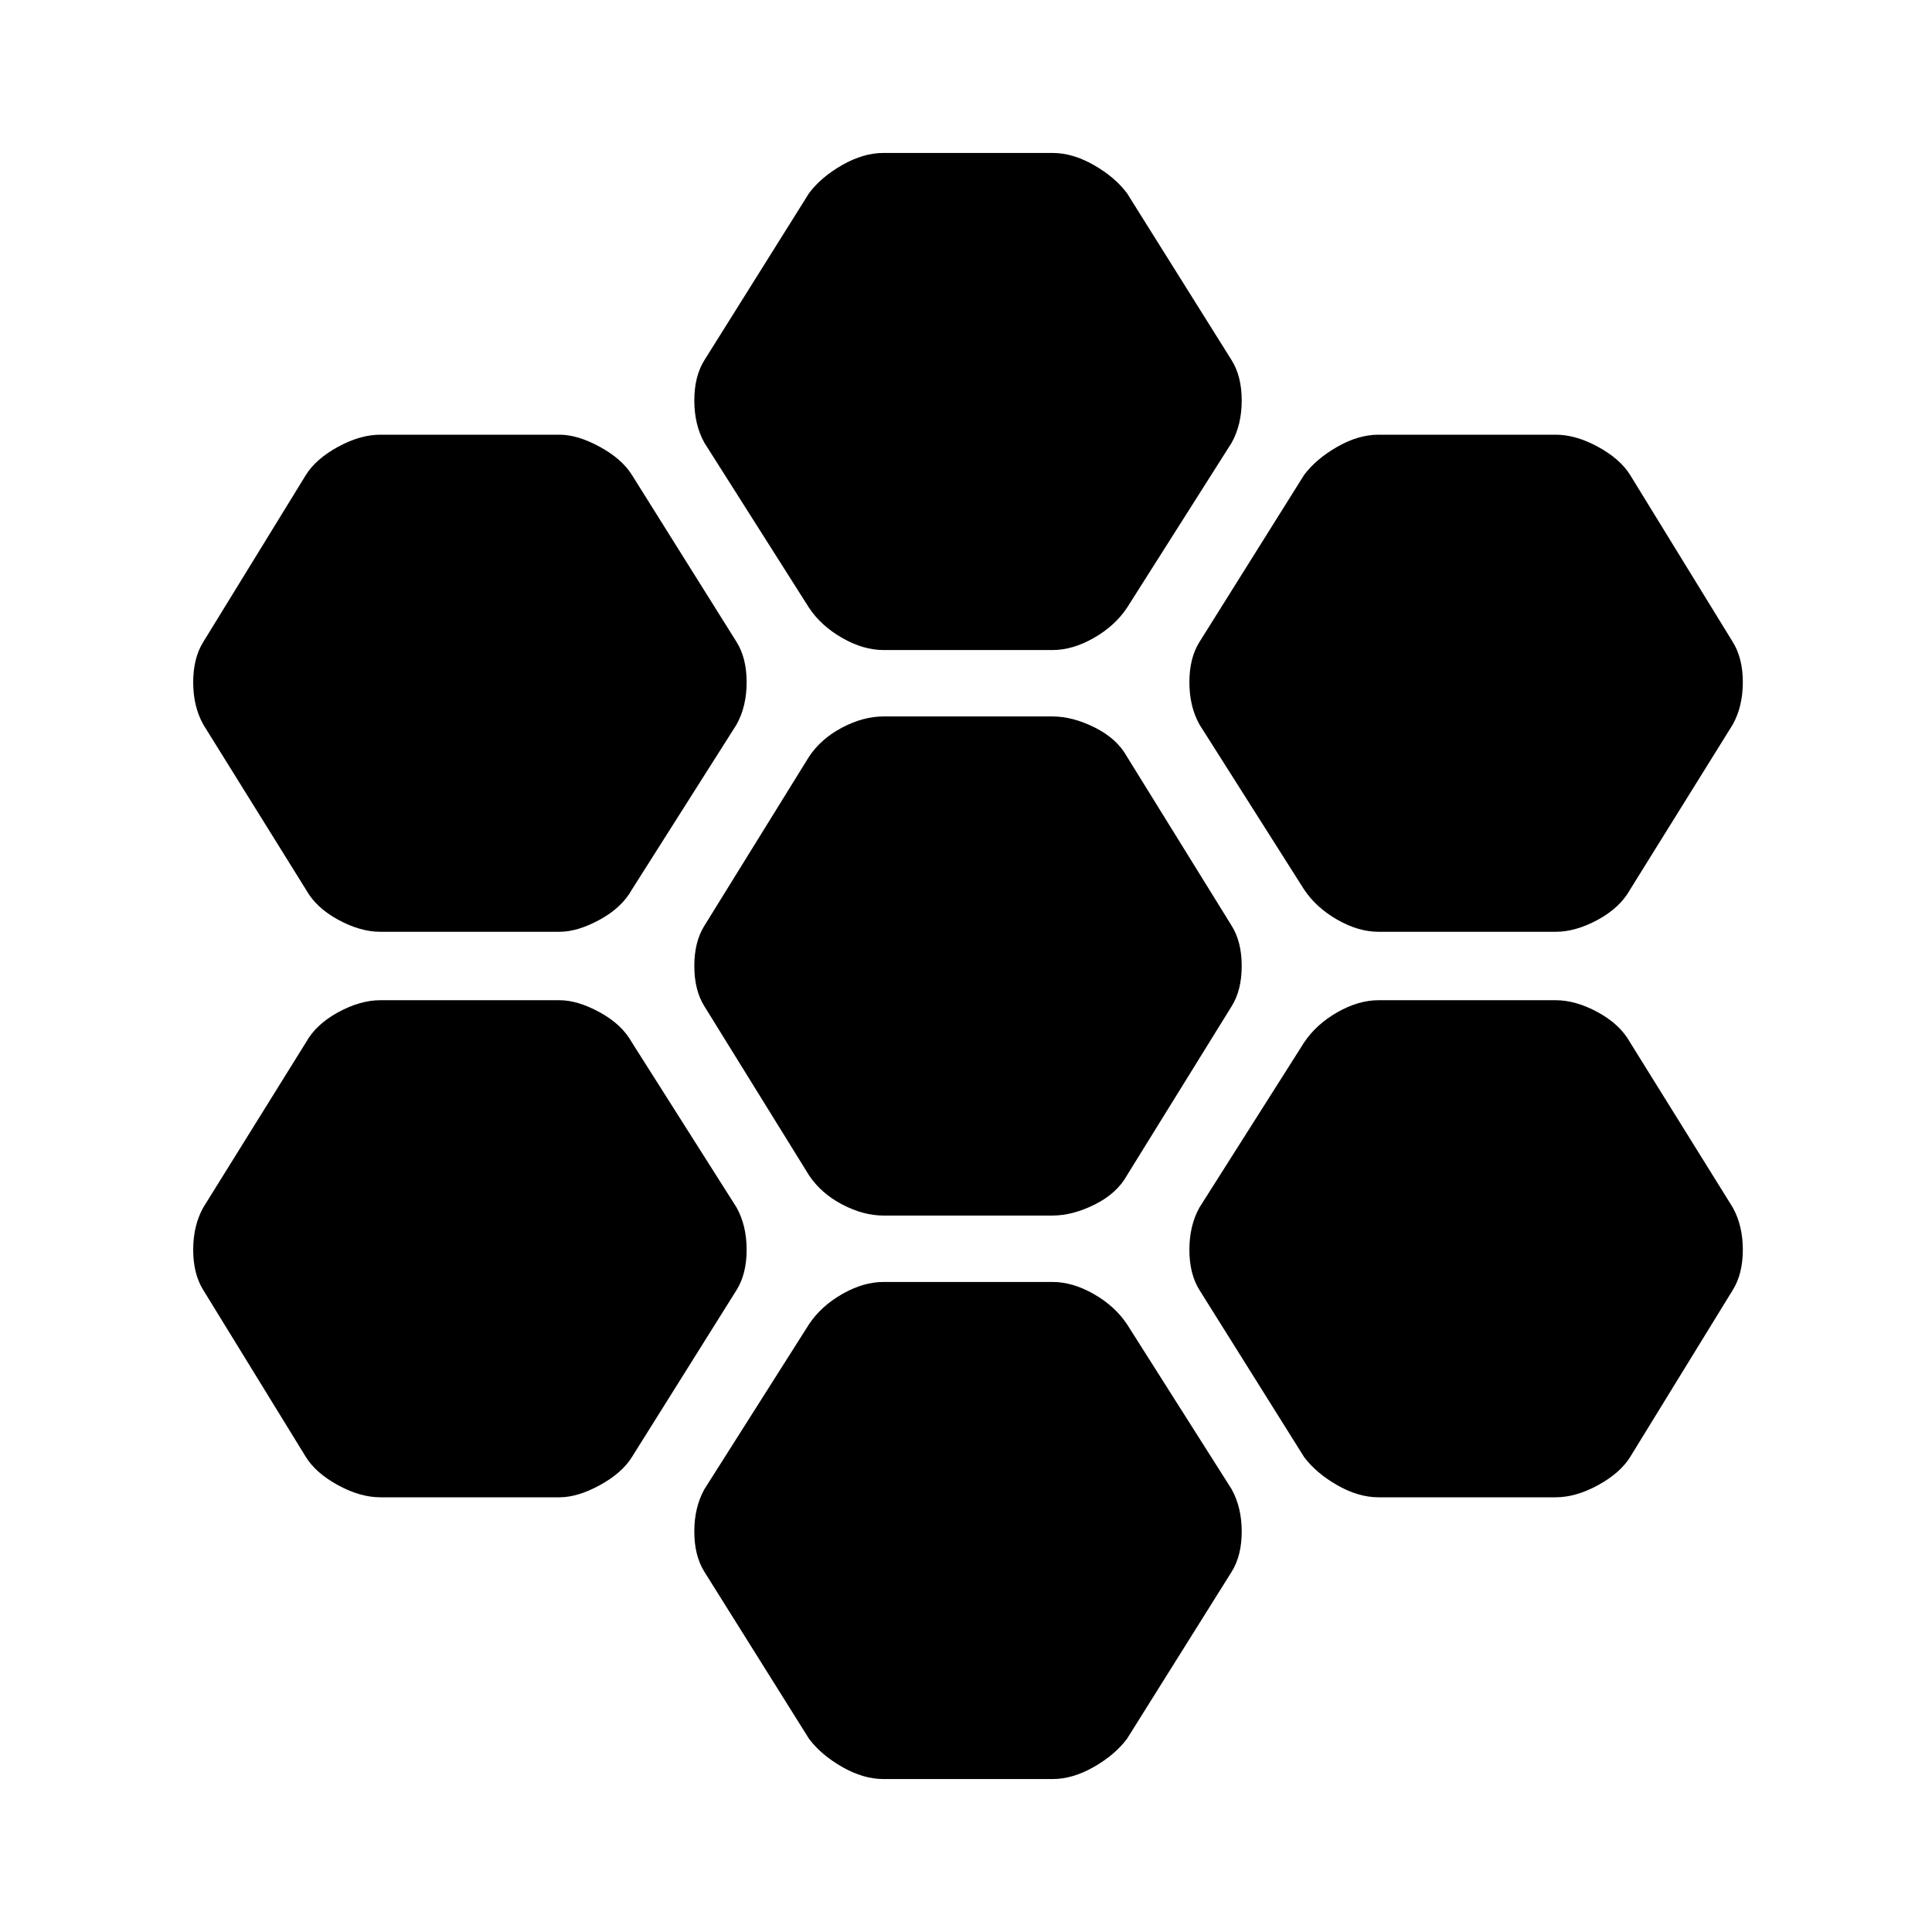 <svg xmlns="http://www.w3.org/2000/svg" height="48" width="48"><path d="M34.25 23.15Q33.75 23.15 33.225 22.85Q32.7 22.55 32.4 22.1L29.8 18Q29.55 17.55 29.55 16.95Q29.55 16.35 29.8 15.95L32.4 11.8Q32.7 11.4 33.225 11.1Q33.75 10.8 34.25 10.8H38.65Q39.15 10.8 39.7 11.1Q40.25 11.4 40.5 11.8L43.05 15.95Q43.3 16.35 43.3 16.95Q43.3 17.55 43.05 18L40.5 22.1Q40.25 22.55 39.7 22.85Q39.15 23.15 38.65 23.15ZM21.95 30.2Q21.45 30.2 20.925 29.925Q20.4 29.65 20.1 29.2L17.5 25Q17.25 24.6 17.25 24Q17.25 23.4 17.5 23L20.1 18.8Q20.4 18.35 20.925 18.075Q21.45 17.8 21.95 17.8H26.15Q26.65 17.8 27.2 18.075Q27.75 18.35 28 18.8L30.6 23Q30.85 23.4 30.85 24Q30.85 24.6 30.6 25L28 29.2Q27.75 29.65 27.2 29.925Q26.65 30.2 26.15 30.2ZM21.95 16.15Q21.45 16.15 20.925 15.85Q20.4 15.55 20.1 15.1L17.5 11Q17.25 10.55 17.25 9.95Q17.25 9.35 17.5 8.95L20.1 4.8Q20.4 4.4 20.925 4.1Q21.45 3.8 21.95 3.8H26.15Q26.65 3.8 27.175 4.1Q27.7 4.4 28 4.8L30.6 8.95Q30.85 9.35 30.85 9.95Q30.85 10.55 30.6 11L28 15.1Q27.7 15.55 27.175 15.85Q26.65 16.15 26.15 16.15ZM9.45 23.15Q8.95 23.15 8.4 22.85Q7.85 22.55 7.6 22.1L5.05 18Q4.8 17.55 4.8 16.95Q4.8 16.35 5.05 15.95L7.6 11.8Q7.85 11.4 8.4 11.1Q8.95 10.8 9.45 10.8H13.9Q14.35 10.8 14.9 11.1Q15.45 11.4 15.7 11.8L18.3 15.95Q18.55 16.35 18.55 16.95Q18.55 17.55 18.3 18L15.7 22.1Q15.45 22.55 14.9 22.85Q14.35 23.15 13.9 23.15ZM9.45 37.2Q8.95 37.2 8.4 36.9Q7.85 36.6 7.6 36.2L5.05 32.05Q4.8 31.65 4.8 31.05Q4.8 30.45 5.05 30L7.6 25.9Q7.85 25.45 8.4 25.15Q8.95 24.85 9.45 24.85H13.9Q14.35 24.85 14.9 25.15Q15.45 25.45 15.7 25.9L18.3 30Q18.55 30.45 18.55 31.05Q18.55 31.65 18.3 32.05L15.7 36.2Q15.45 36.6 14.9 36.9Q14.35 37.2 13.9 37.2ZM21.95 44.2Q21.45 44.2 20.925 43.9Q20.4 43.6 20.1 43.2L17.5 39.05Q17.25 38.65 17.25 38.05Q17.25 37.45 17.5 37L20.1 32.9Q20.4 32.45 20.925 32.15Q21.45 31.85 21.95 31.85H26.15Q26.65 31.85 27.175 32.15Q27.7 32.45 28 32.9L30.6 37Q30.85 37.45 30.85 38.05Q30.85 38.65 30.6 39.05L28 43.2Q27.7 43.6 27.175 43.9Q26.65 44.2 26.15 44.2ZM34.25 37.2Q33.75 37.2 33.225 36.9Q32.7 36.6 32.4 36.2L29.8 32.05Q29.55 31.65 29.55 31.05Q29.55 30.45 29.8 30L32.4 25.9Q32.7 25.45 33.225 25.15Q33.75 24.85 34.25 24.85H38.65Q39.15 24.85 39.7 25.15Q40.25 25.45 40.5 25.9L43.05 30Q43.3 30.45 43.3 31.05Q43.3 31.65 43.05 32.05L40.5 36.2Q40.25 36.6 39.7 36.9Q39.15 37.2 38.65 37.2Z"/></svg>